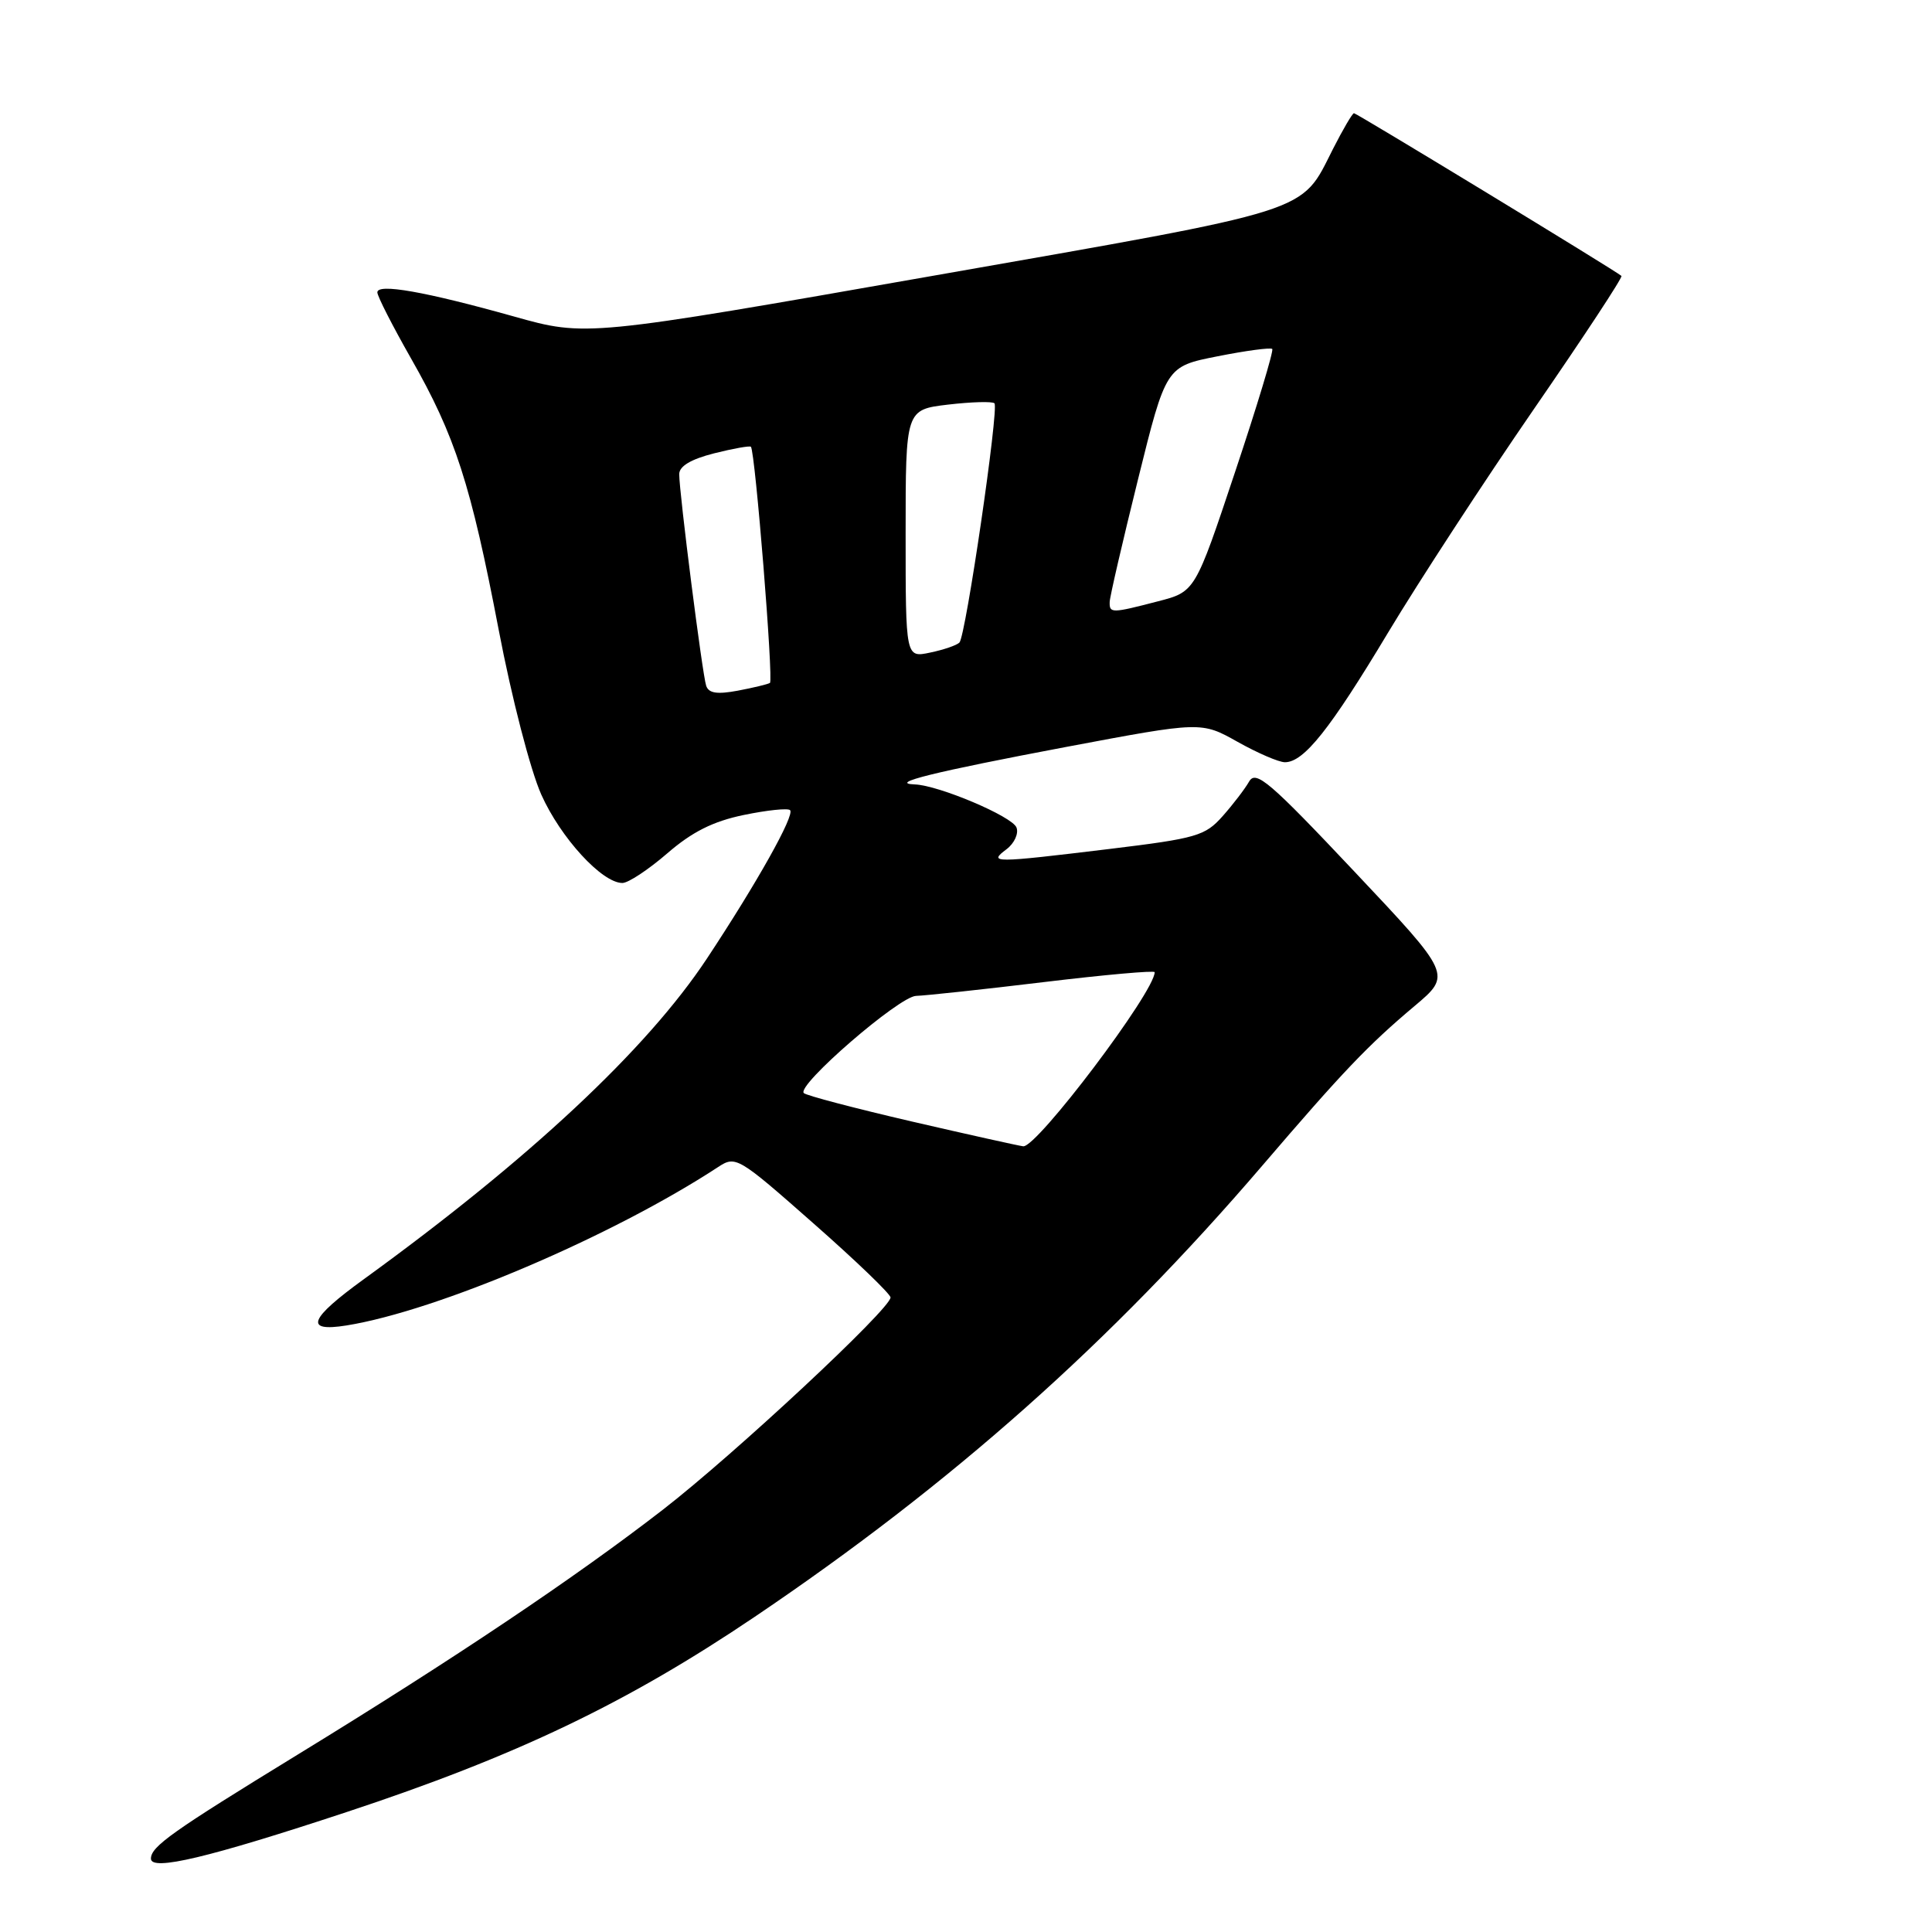 <?xml version="1.0" encoding="UTF-8" standalone="no"?>
<!DOCTYPE svg PUBLIC "-//W3C//DTD SVG 1.1//EN" "http://www.w3.org/Graphics/SVG/1.1/DTD/svg11.dtd" >
<svg xmlns="http://www.w3.org/2000/svg" xmlns:xlink="http://www.w3.org/1999/xlink" version="1.1" viewBox="0 0 256 256">
 <g >
 <path fill="currentColor"
d=" M 45.95 240.10 C 68.43 232.67 83.06 225.67 100.00 214.24 C 126.10 196.62 147.19 177.88 167.22 154.50 C 177.97 141.95 181.26 138.50 187.43 133.31 C 192.36 129.16 192.36 129.16 179.45 115.47 C 168.27 103.61 166.41 102.01 165.52 103.55 C 164.96 104.53 163.38 106.60 162.00 108.15 C 159.69 110.76 158.55 111.09 147.03 112.49 C 131.50 114.37 130.92 114.37 133.38 112.52 C 134.41 111.74 135.00 110.44 134.69 109.65 C 134.13 108.18 124.38 104.05 121.21 103.94 C 117.60 103.80 123.72 102.29 141.34 98.96 C 159.18 95.60 159.18 95.60 163.99 98.30 C 166.63 99.78 169.45 101.00 170.26 101.00 C 172.77 101.00 176.23 96.65 183.91 83.85 C 187.99 77.06 196.70 63.71 203.26 54.19 C 209.83 44.66 215.05 36.73 214.85 36.56 C 214.11 35.89 179.76 15.00 179.41 15.00 C 179.20 15.00 177.95 17.14 176.62 19.75 C 172.28 28.32 174.50 27.61 123.76 36.52 C 77.65 44.62 77.65 44.62 68.08 41.93 C 56.30 38.63 50.00 37.52 50.00 38.74 C 50.00 39.25 52.01 43.18 54.46 47.49 C 60.33 57.78 62.39 64.18 66.08 83.46 C 67.79 92.43 70.28 102.05 71.72 105.28 C 74.28 111.01 79.77 117.00 82.47 117.00 C 83.25 117.00 85.92 115.23 88.41 113.08 C 91.70 110.23 94.48 108.83 98.55 107.99 C 101.64 107.35 104.40 107.06 104.69 107.35 C 105.34 108.00 100.30 116.99 93.68 127.00 C 85.72 139.04 70.15 153.59 48.25 169.47 C 40.93 174.77 40.26 176.53 45.91 175.63 C 57.95 173.70 81.13 163.82 95.15 154.64 C 97.48 153.11 97.78 153.28 107.77 162.09 C 113.40 167.04 118.00 171.47 118.00 171.92 C 118.00 173.42 97.36 192.66 87.85 200.03 C 76.18 209.06 60.20 219.78 39.50 232.46 C 22.79 242.70 20.00 244.67 20.00 246.28 C 20.00 247.97 27.64 246.15 45.95 240.10 Z  M 120.80 148.60 C 113.26 146.85 106.83 145.16 106.51 144.84 C 105.50 143.83 119.17 132.00 121.39 131.96 C 122.55 131.93 130.14 131.12 138.25 130.14 C 146.36 129.16 153.00 128.57 153.00 128.82 C 153.00 131.42 137.39 152.08 135.58 151.89 C 134.98 151.82 128.33 150.34 120.80 148.60 Z  M 93.57 90.86 C 93.06 89.33 90.00 65.30 90.00 62.83 C 90.00 61.77 91.55 60.85 94.62 60.07 C 97.16 59.43 99.36 59.04 99.50 59.20 C 100.07 59.87 102.51 90.18 102.02 90.49 C 101.73 90.67 99.81 91.13 97.75 91.52 C 95.01 92.03 93.90 91.86 93.57 90.86 Z  M 120.00 70.72 C 120.00 54.28 120.00 54.28 125.64 53.61 C 128.74 53.25 131.50 53.17 131.77 53.44 C 132.39 54.06 127.97 84.28 127.13 85.14 C 126.78 85.50 125.04 86.10 123.25 86.47 C 120.00 87.16 120.00 87.16 120.00 70.72 Z  M 147.04 79.75 C 147.06 79.06 148.75 71.76 150.79 63.53 C 154.50 48.56 154.50 48.56 161.34 47.21 C 165.11 46.46 168.36 46.03 168.58 46.24 C 168.79 46.46 166.58 53.78 163.66 62.52 C 158.36 78.41 158.36 78.41 153.43 79.68 C 147.28 81.28 146.99 81.28 147.04 79.75 Z "/>
</g>
</svg>